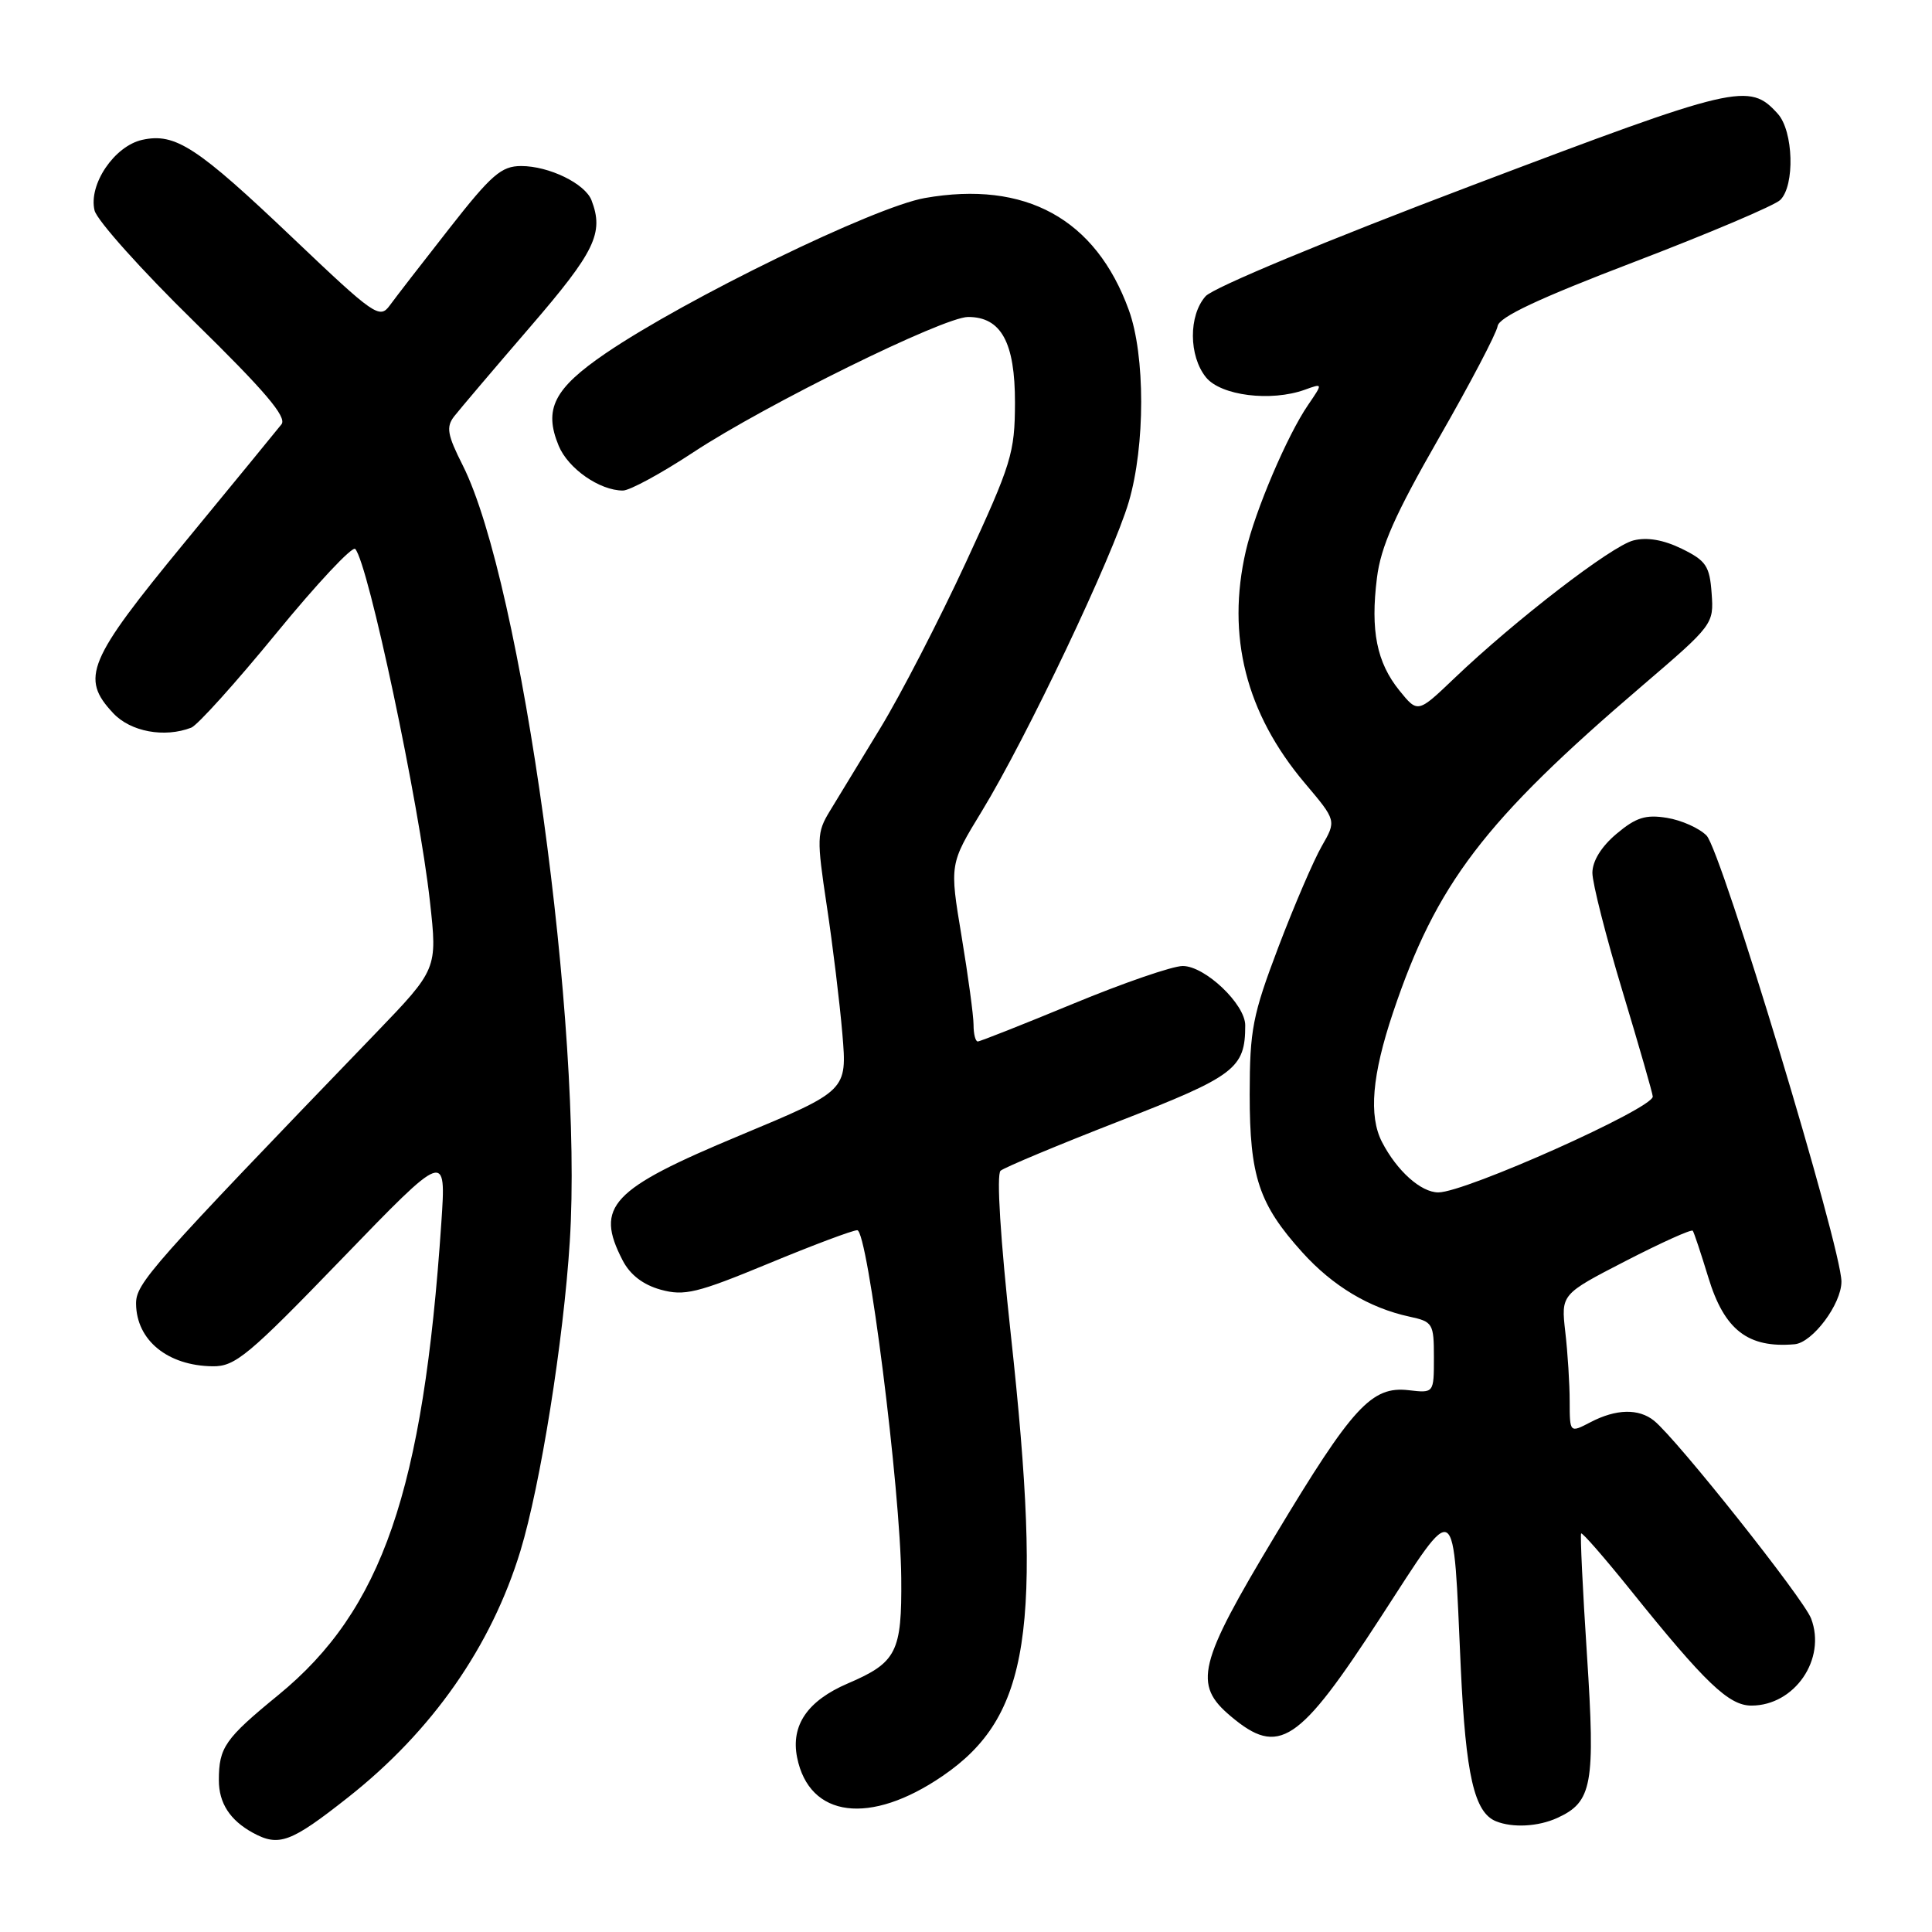 <?xml version="1.0" encoding="UTF-8" standalone="no"?>
<!DOCTYPE svg PUBLIC "-//W3C//DTD SVG 1.1//EN" "http://www.w3.org/Graphics/SVG/1.1/DTD/svg11.dtd" >
<svg xmlns="http://www.w3.org/2000/svg" xmlns:xlink="http://www.w3.org/1999/xlink" version="1.1" viewBox="0 0 256 256">
 <g >
 <path fill="currentColor"
d=" M 46.11 238.17 C 57.26 229.38 65.09 218.18 68.96 205.50 C 71.61 196.78 74.67 177.67 75.50 164.50 C 77.29 136.39 69.13 77.20 61.32 61.67 C 59.27 57.61 59.09 56.58 60.18 55.17 C 60.90 54.25 65.42 48.92 70.24 43.33 C 78.86 33.33 80.04 30.88 78.38 26.54 C 77.53 24.33 72.75 22.00 69.06 22.00 C 66.44 22.00 65.12 23.14 59.53 30.28 C 55.96 34.83 52.41 39.42 51.64 40.48 C 50.31 42.30 49.60 41.81 38.88 31.61 C 26.09 19.44 23.23 17.57 18.85 18.53 C 15.15 19.35 11.70 24.45 12.53 27.89 C 12.85 29.20 18.78 35.82 25.71 42.60 C 35.08 51.78 38.05 55.26 37.30 56.22 C 36.75 56.92 30.98 63.96 24.48 71.86 C 11.59 87.52 10.62 89.84 15.01 94.51 C 17.31 96.96 21.79 97.79 25.34 96.42 C 26.17 96.10 31.24 90.47 36.61 83.91 C 41.98 77.35 46.69 72.32 47.07 72.74 C 48.79 74.62 55.53 106.41 56.97 119.46 C 57.96 128.41 57.96 128.41 49.73 136.96 C 19.80 168.02 18.00 170.05 18.03 172.78 C 18.09 177.60 22.22 180.97 28.18 181.04 C 31.16 181.08 32.92 179.62 45.31 166.79 C 59.12 152.50 59.12 152.50 58.48 162.00 C 56.08 197.57 50.64 213.34 36.88 224.60 C 29.80 230.39 29.00 231.54 29.00 235.89 C 29.00 238.91 30.47 241.19 33.50 242.85 C 36.96 244.74 38.53 244.15 46.11 238.17 Z  M 206.34 240.89 C 210.99 238.77 211.40 236.49 210.28 219.28 C 209.71 210.60 209.37 203.36 209.51 203.19 C 209.66 203.03 212.60 206.40 216.05 210.69 C 225.96 223.02 229.08 226.00 232.07 226.00 C 237.80 226.00 242.03 219.84 239.98 214.46 C 238.98 211.83 222.20 190.70 219.17 188.25 C 217.13 186.61 214.14 186.68 210.75 188.45 C 208.00 189.88 208.00 189.88 207.99 185.69 C 207.99 183.39 207.73 179.25 207.41 176.50 C 206.84 171.50 206.84 171.50 215.42 167.08 C 220.14 164.65 224.13 162.85 224.30 163.08 C 224.47 163.31 225.39 166.09 226.36 169.26 C 228.48 176.24 231.62 178.66 237.80 178.12 C 240.18 177.90 244.00 172.79 244.00 169.82 C 244.00 165.33 228.09 112.72 226.13 110.72 C 225.17 109.74 222.81 108.68 220.88 108.37 C 218.06 107.91 216.78 108.31 214.19 110.49 C 212.18 112.18 211.00 114.10 211.00 115.66 C 211.00 117.02 212.80 124.10 215.00 131.38 C 217.20 138.67 219.00 144.93 219.00 145.30 C 219.00 146.89 194.16 158.00 190.59 158.00 C 188.28 158.00 185.10 155.15 183.12 151.32 C 181.34 147.85 181.80 142.45 184.58 134.18 C 190.31 117.10 196.65 108.78 217.62 90.85 C 227.00 82.82 227.10 82.69 226.80 78.62 C 226.54 74.99 226.06 74.29 222.84 72.71 C 220.42 71.53 218.24 71.15 216.44 71.61 C 213.55 72.33 200.77 82.17 192.68 89.90 C 187.86 94.50 187.86 94.50 185.43 91.50 C 182.42 87.78 181.58 83.55 182.45 76.59 C 182.96 72.43 184.84 68.20 190.65 58.06 C 194.80 50.83 198.30 44.15 198.44 43.22 C 198.61 42.02 203.87 39.55 216.59 34.69 C 226.44 30.92 235.12 27.24 235.89 26.50 C 237.85 24.60 237.65 17.37 235.56 15.07 C 231.77 10.88 230.22 11.25 195.05 24.57 C 175.69 31.90 160.76 38.11 159.75 39.25 C 157.48 41.80 157.51 47.17 159.80 50.00 C 161.77 52.43 168.40 53.26 172.90 51.64 C 175.30 50.77 175.30 50.77 173.34 53.64 C 170.57 57.67 166.31 67.68 165.08 73.00 C 162.49 84.27 165.09 94.51 172.88 103.75 C 177.09 108.73 177.09 108.73 175.14 112.12 C 174.07 113.98 171.48 120.00 169.39 125.50 C 165.97 134.52 165.60 136.43 165.59 145.00 C 165.59 155.91 166.81 159.57 172.58 165.96 C 176.60 170.41 181.44 173.31 186.75 174.46 C 189.86 175.13 190.00 175.36 190.00 179.88 C 190.00 184.60 190.00 184.60 186.66 184.21 C 181.75 183.64 179.23 186.38 168.98 203.44 C 158.73 220.49 158.07 223.20 163.08 227.41 C 169.47 232.79 172.05 231.08 182.96 214.28 C 193.23 198.48 192.51 198.02 193.56 221.00 C 194.22 235.23 195.35 240.17 198.23 241.33 C 200.44 242.22 203.82 242.04 206.34 240.89 Z  M 124.91 235.32 C 136.43 227.44 138.20 215.96 133.94 176.85 C 132.56 164.20 132.02 155.62 132.58 155.13 C 133.09 154.69 140.17 151.73 148.31 148.56 C 163.68 142.58 165.00 141.58 165.00 135.86 C 165.00 133.06 159.67 128.00 156.72 128.00 C 155.37 128.00 148.84 130.25 142.20 133.00 C 135.55 135.75 129.86 138.00 129.56 138.00 C 129.25 138.00 129.00 137.01 129.00 135.79 C 129.00 134.58 128.28 129.29 127.41 124.04 C 125.82 114.50 125.82 114.50 130.09 107.50 C 136.03 97.76 147.45 73.71 149.57 66.50 C 151.76 59.04 151.76 47.08 149.57 41.07 C 145.18 28.99 135.88 23.89 122.54 26.24 C 115.88 27.41 90.93 39.55 80.26 46.81 C 73.40 51.49 72.01 54.20 74.03 59.07 C 75.28 62.09 79.45 65.00 82.54 65.00 C 83.44 65.00 87.62 62.73 91.84 59.95 C 101.39 53.65 125.04 42.00 128.28 42.00 C 132.66 42.00 134.50 45.37 134.49 53.36 C 134.47 60.03 134.04 61.43 128.00 74.49 C 124.44 82.18 119.33 92.08 116.64 96.49 C 113.96 100.89 110.94 105.85 109.94 107.50 C 108.23 110.31 108.21 111.11 109.55 120.00 C 110.34 125.22 111.27 132.88 111.62 137.01 C 112.25 144.52 112.25 144.52 98.06 150.44 C 80.90 157.59 78.80 159.84 82.50 167.00 C 83.49 168.92 85.21 170.24 87.55 170.89 C 90.68 171.75 92.35 171.35 101.80 167.44 C 107.68 165.00 112.99 163.01 113.59 163.01 C 114.97 163.00 119.32 197.37 119.42 209.10 C 119.51 218.92 118.82 220.29 112.33 223.07 C 107.00 225.36 104.77 228.61 105.62 232.87 C 107.23 240.88 115.29 241.91 124.91 235.32 Z "/>
</g>
</svg>